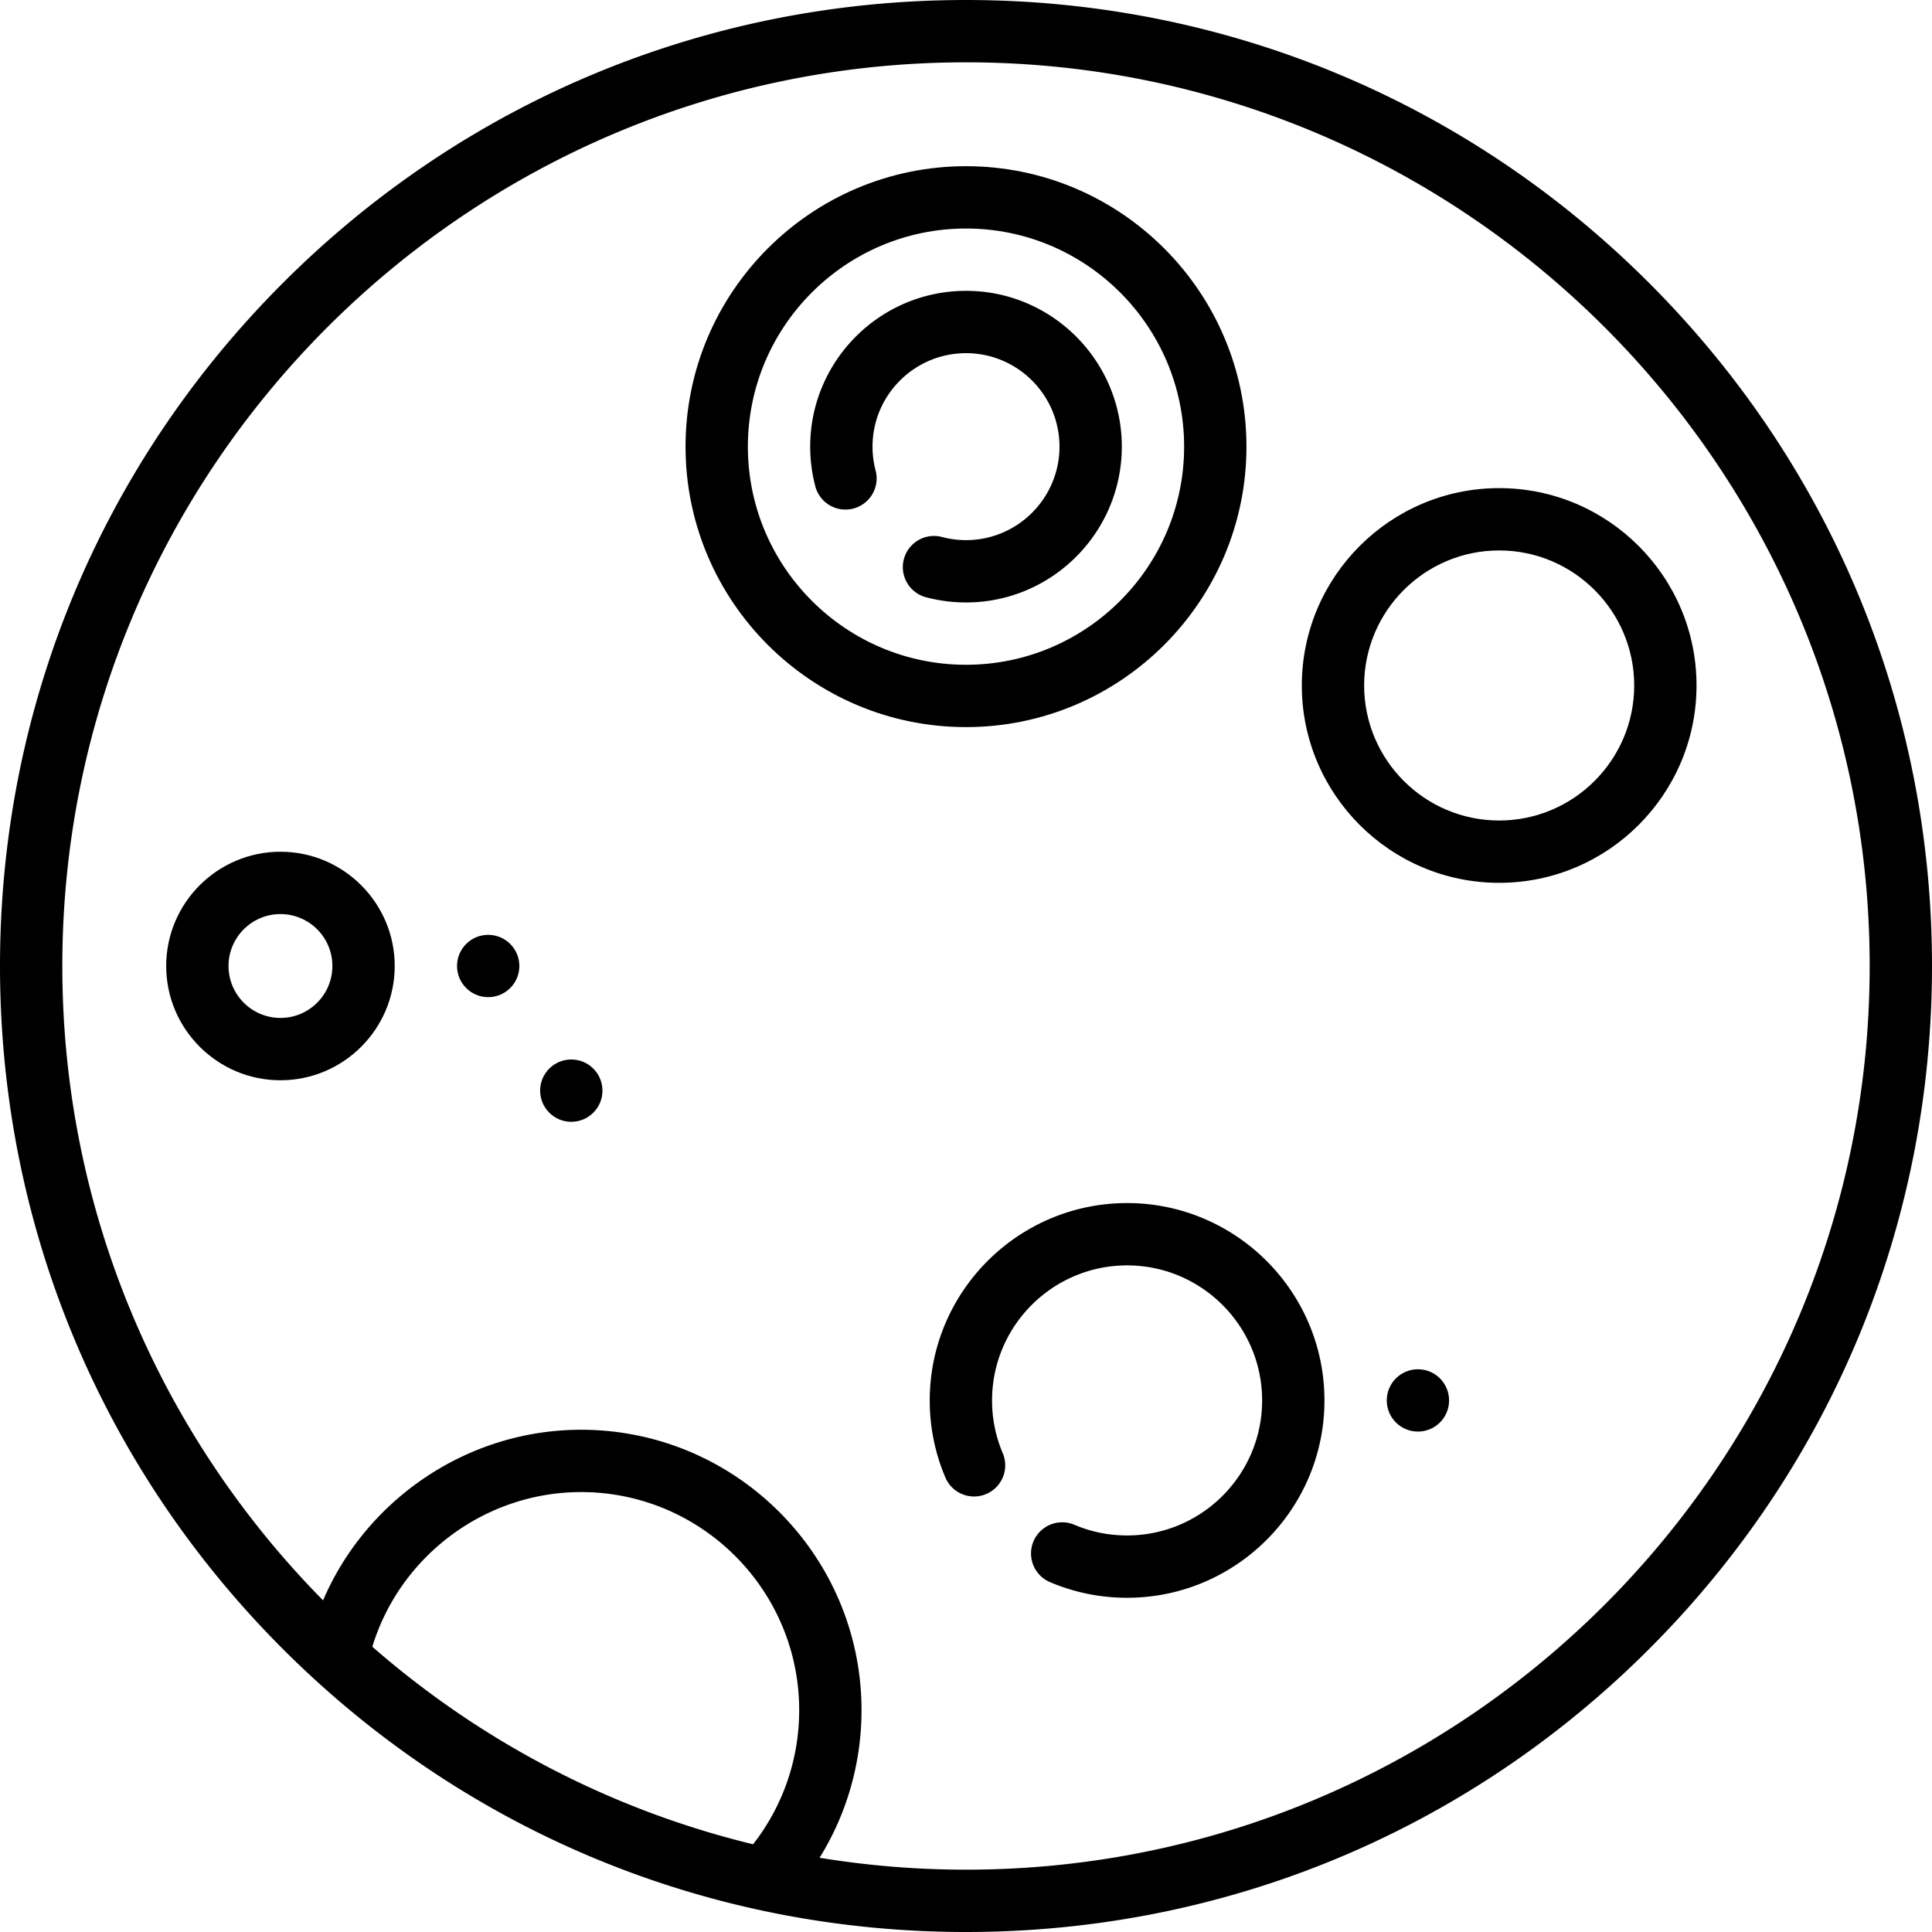 <svg xmlns="http://www.w3.org/2000/svg" viewBox="0 0 512 512"><path d="M437.019 74.981C388.666 26.628 324.38 0 256 0S123.334 26.628 74.981 74.981C26.63 123.333 0 187.62 0 256s26.63 132.667 74.981 181.019C123.334 485.372 187.62 512 256 512s132.666-26.628 181.019-74.981C485.37 388.667 512 324.38 512 256s-26.63-132.667-74.981-181.019zM199.575 488.752c-37.947-9.201-72.393-27.454-100.905-52.352 7.307-24.013 29.839-40.985 55.317-40.985 31.874 0 57.806 25.933 57.806 57.806a57.597 57.597 0 0 1-12.218 35.531zM256 495.484c-13.21 0-26.166-1.092-38.8-3.159 7.226-11.661 11.111-25.15 11.111-39.102 0-40.982-33.341-74.323-74.323-74.323-30.032 0-56.873 18.357-68.371 45.212C42.918 380.841 16.516 321.449 16.516 256 16.516 123.948 123.948 16.516 256 16.516S495.484 123.948 495.484 256 388.052 495.484 256 495.484z"/><path d="M74.323 225.72c-16.696 0-30.28 13.583-30.28 30.28s13.584 30.28 30.28 30.28 30.28-13.583 30.28-30.28-13.585-30.28-30.28-30.28zm0 44.043c-7.59 0-13.763-6.174-13.763-13.763s6.174-13.763 13.763-13.763S88.086 248.41 88.086 256s-6.174 13.763-13.763 13.763z"/><circle cx="129.376" cy="256" r="8.258"/><circle cx="151.398" cy="289.032" r="8.258"/><circle cx="375.764" cy="371.128" r="8.258"/><path d="M397.296 129.357c-28.838 0-52.301 23.462-52.301 52.301s23.463 52.301 52.301 52.301 52.301-23.462 52.301-52.301-23.462-52.301-52.301-52.301zm0 88.086c-19.732 0-35.785-16.053-35.785-35.785s16.053-35.785 35.785-35.785 35.785 16.053 35.785 35.785-16.053 35.785-35.785 35.785zM256 44.043c-40.982 0-74.323 33.341-74.323 74.323 0 40.982 33.341 74.323 74.323 74.323 40.982 0 74.323-33.341 74.323-74.323 0-40.982-33.341-74.323-74.323-74.323zm0 132.129c-31.874 0-57.806-25.933-57.806-57.806 0-31.874 25.933-57.806 57.806-57.806s57.806 25.932 57.806 57.806-25.932 57.806-57.806 57.806z"/><path d="M256 77.075c-22.768 0-41.29 18.523-41.29 41.29 0 3.603.472 7.198 1.403 10.683a8.26 8.26 0 0 0 15.958-4.263 24.87 24.87 0 0 1-.844-6.419c0-13.66 11.114-24.774 24.774-24.774s24.774 11.114 24.774 24.774-11.114 24.774-24.774 24.774a24.88 24.88 0 0 1-6.417-.843 8.259 8.259 0 0 0-4.266 15.957 41.421 41.421 0 0 0 10.684 1.404c22.768-.001 41.29-18.524 41.29-41.291-.002-22.768-18.524-41.292-41.292-41.292zm42.692 241.751c-28.838 0-52.301 23.462-52.301 52.301a51.97 51.97 0 0 0 4.143 20.427 8.258 8.258 0 1 0 15.202-6.456 35.55 35.55 0 0 1-2.829-13.972c0-19.732 16.053-35.785 35.785-35.785s35.785 16.053 35.785 35.785-16.053 35.785-35.785 35.785c-4.85 0-9.552-.952-13.972-2.83a8.258 8.258 0 1 0-6.456 15.202 51.978 51.978 0 0 0 20.428 4.143c28.838 0 52.301-23.462 52.301-52.301.002-28.837-23.462-52.299-52.301-52.299z"/></svg>